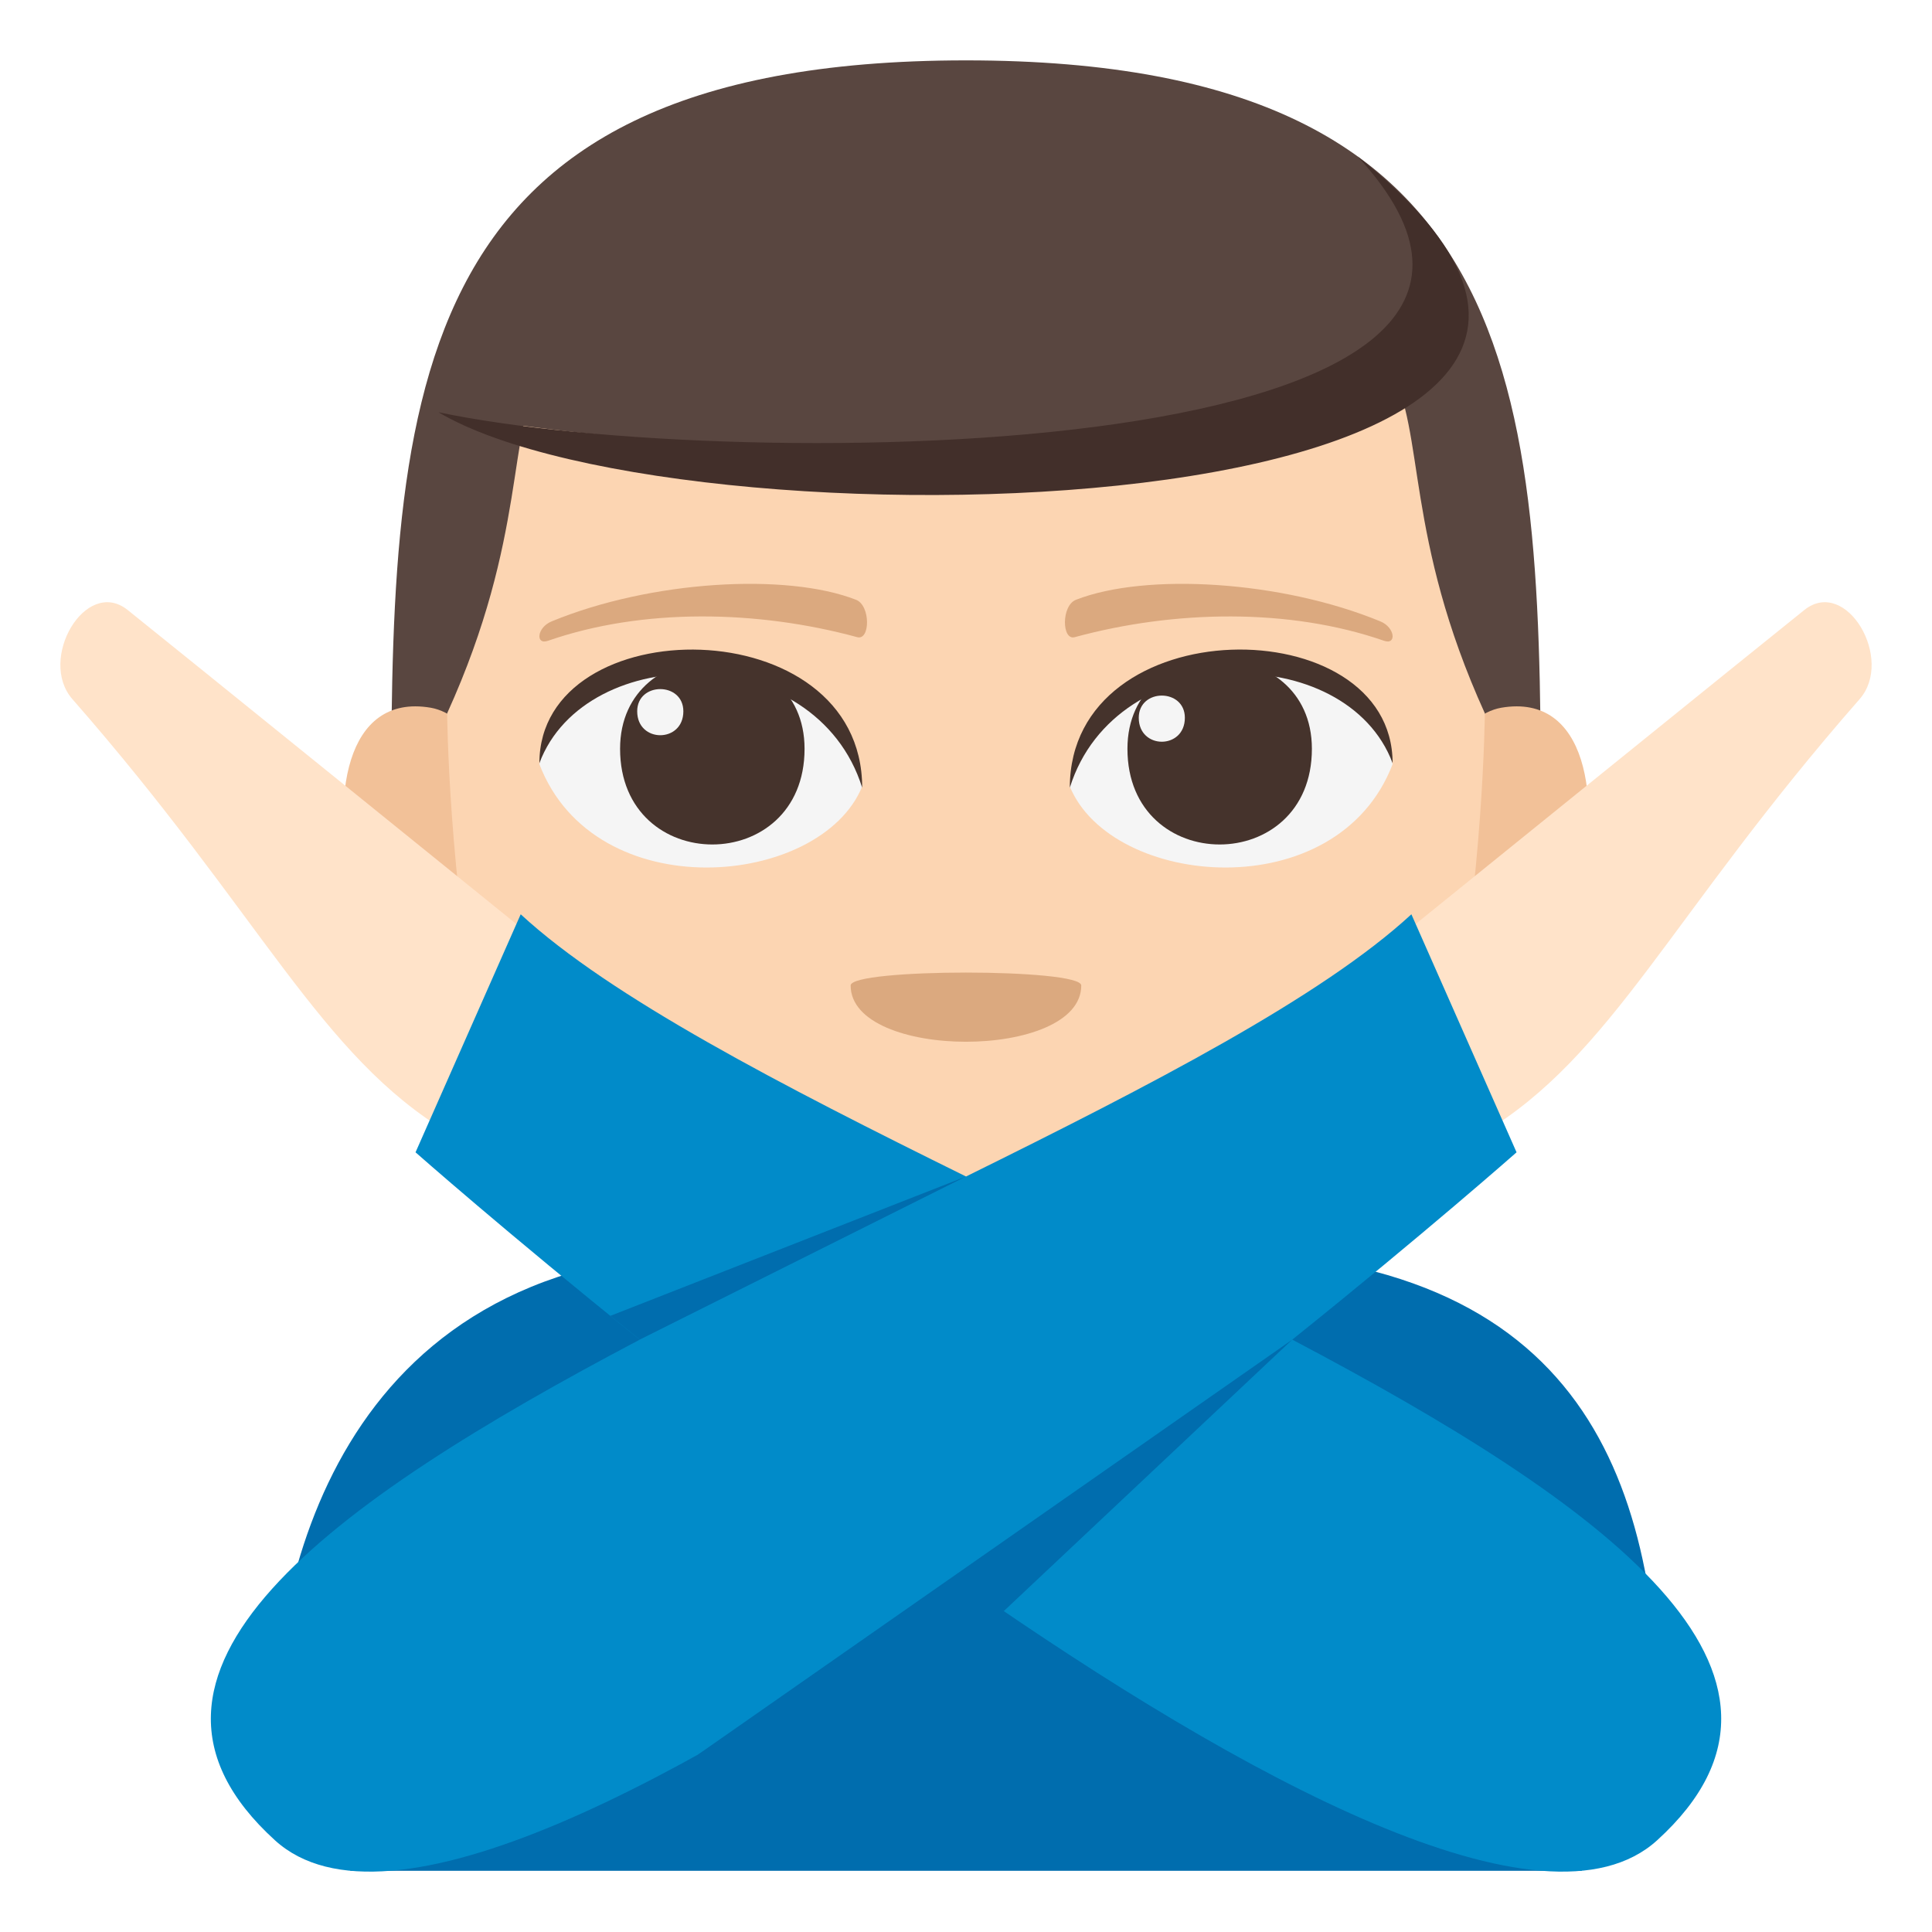 <?xml version="1.0" encoding="utf-8"?>
<!-- Generator: Adobe Illustrator 15.0.0, SVG Export Plug-In . SVG Version: 6.00 Build 0)  -->
<!DOCTYPE svg PUBLIC "-//W3C//DTD SVG 1.1//EN" "http://www.w3.org/Graphics/SVG/1.1/DTD/svg11.dtd">
<svg version="1.1" id="Layer_1" xmlns="http://www.w3.org/2000/svg" xmlns:xlink="http://www.w3.org/1999/xlink" x="0px" y="0px"
	 width="64px" height="64px" viewBox="0 0 64 64" enable-background="new 0 0 64 64" xml:space="preserve">
<path fill="#594640" d="M31.999,2C12.96,2,12.956,13.458,12.956,27.781h38.088C51.044,13.458,51.038,2,31.999,2z"/>
<path fill="#F2C198" d="M16.736,33.352c2.063-1.92,0.19-9.454-2.47-9.908C8.583,22.475,12.286,37.494,16.736,33.352z"/>
<path fill="#F2C198" d="M47.264,33.352c-2.063-1.92-0.19-9.454,2.47-9.908C55.416,22.475,51.716,37.493,47.264,33.352z"/>
<path fill="#FCD5B2" d="M32.001,9.639c-19.892,0-11.878,2.305-17.188,13.989c0,0,0.037,5.358,1.148,11.106
	c1.435,7.41,9.774,13.1,16.039,13.1s14.603-5.689,16.037-13.1c1.111-5.748,1.15-11.106,1.15-11.106
	C43.877,11.943,51.893,9.639,32.001,9.639z"/>
<path fill="#F5F5F5" d="M46.132,25.315c-1.839,4.792-9.323,4.089-10.693,0.738C36.479,20.667,45.121,20.206,46.132,25.315z"/>
<path fill="#45332C" d="M37.348,24.805c0,4.226,6.11,4.226,6.11,0C43.458,20.881,37.348,20.881,37.348,24.805z"/>
<path fill="#45332C" d="M46.132,25.28c0-5.145-10.693-5.145-10.693,0.813C36.966,21.206,44.604,21.206,46.132,25.28z"/>
<path fill="#F5F5F5" d="M17.868,25.315c1.839,4.792,9.325,4.089,10.693,0.738C27.521,20.667,18.881,20.206,17.868,25.315z"/>
<path fill="#45332C" d="M26.652,24.805c0,4.226-6.111,4.226-6.111,0C20.541,20.882,26.652,20.882,26.652,24.805z"/>
<path fill="#45332C" d="M17.868,25.28c0-5.144,10.693-5.144,10.693,0.813C27.036,21.206,19.396,21.206,17.868,25.28z"/>
<path fill="#F5F5F5" d="M37.723,23.777c0,1.058,1.527,1.058,1.527,0C39.25,22.797,37.723,22.797,37.723,23.777z"/>
<path fill="#F5F5F5" d="M22.637,23.563c0,1.056-1.529,1.056-1.529,0C21.107,22.582,22.637,22.582,22.637,23.563z"/>
<path fill="#DBA97F" d="M45.726,20.584c-3.283-1.353-7.777-1.618-10.084-0.715c-0.487,0.189-0.472,1.356-0.041,1.238
	c3.307-0.9,7.114-0.97,10.248,0.12C46.268,21.374,46.218,20.786,45.726,20.584z"/>
<path fill="#DBA97F" d="M18.274,20.584c3.283-1.353,7.775-1.618,10.084-0.715c0.485,0.189,0.471,1.356,0.039,1.238
	c-3.307-0.9-7.114-0.971-10.244,0.12C17.732,21.374,17.782,20.786,18.274,20.584z"/>
<path fill="#594640" d="M47.21,7.885c7.094,9.729-25.836,7.191-32.686,5.771C14.524,13.656,24.584-0.063,47.21,7.885z"/>
<path fill="#422F2A" d="M14.524,13.656c9.836,2.07,39.914,1.784,30.447-8.477C60.404,17.493,22.854,18.59,14.524,13.656z"/>
<path fill="#DBA97F" d="M35.818,32.645c0,2.486-7.639,2.486-7.639,0C28.18,32.075,35.818,32.075,35.818,32.645z"/>
<path fill="#006DAE" d="M40.363,41.441l-16.728,0.012C11.017,41.768,8.999,52.506,8.999,58.168h46
	C54.999,49.658,52.978,41.756,40.363,41.441z"/>
<path fill="#006DAE" d="M52.399,61.973c0-14.996-1.389-15.168-20.401-15.168c-19.018,0-20.395,0.172-20.395,15.168H52.399z"/>
<path fill="#FFE3C9" d="M4.222,20.201c0.821,0.65,13.87,11.207,13.87,11.207l-3.2,6.135c-4.308-2.57-6.225-7.23-12.492-14.381
	C1.239,21.84,2.836,19.109,4.222,20.201z"/>
<path fill="#FFE3C9" d="M59.778,20.201c-0.821,0.65-13.871,11.207-13.871,11.207l3.201,6.135c4.308-2.57,6.224-7.23,12.492-14.381
	C62.761,21.84,61.163,19.109,59.778,20.201z"/>
<path fill="#018BC9" d="M42.808,44.377c4.414-3.541,7.43-6.205,7.43-6.205l-3.484-7.885c-2.979,2.748-8.629,5.662-14.753,8.686
	c-6.125-3.023-11.774-5.938-14.752-8.686l-3.484,7.885c0,0,3.016,2.664,7.429,6.205C10.896,49.803,3.037,55.439,9.107,60.961
	c3.719,3.387,13.696-2.047,22.893-8.453c9.197,6.406,19.175,11.84,22.896,8.453C60.963,55.439,53.104,49.805,42.808,44.377z"/>
<polygon fill="#006DAE" points="23.119,58.125 42.808,44.377 28.36,57.973 "/>
<polygon fill="#006DAE" points="21.192,44.377 32,38.973 20.217,43.59 "/>
</svg>
